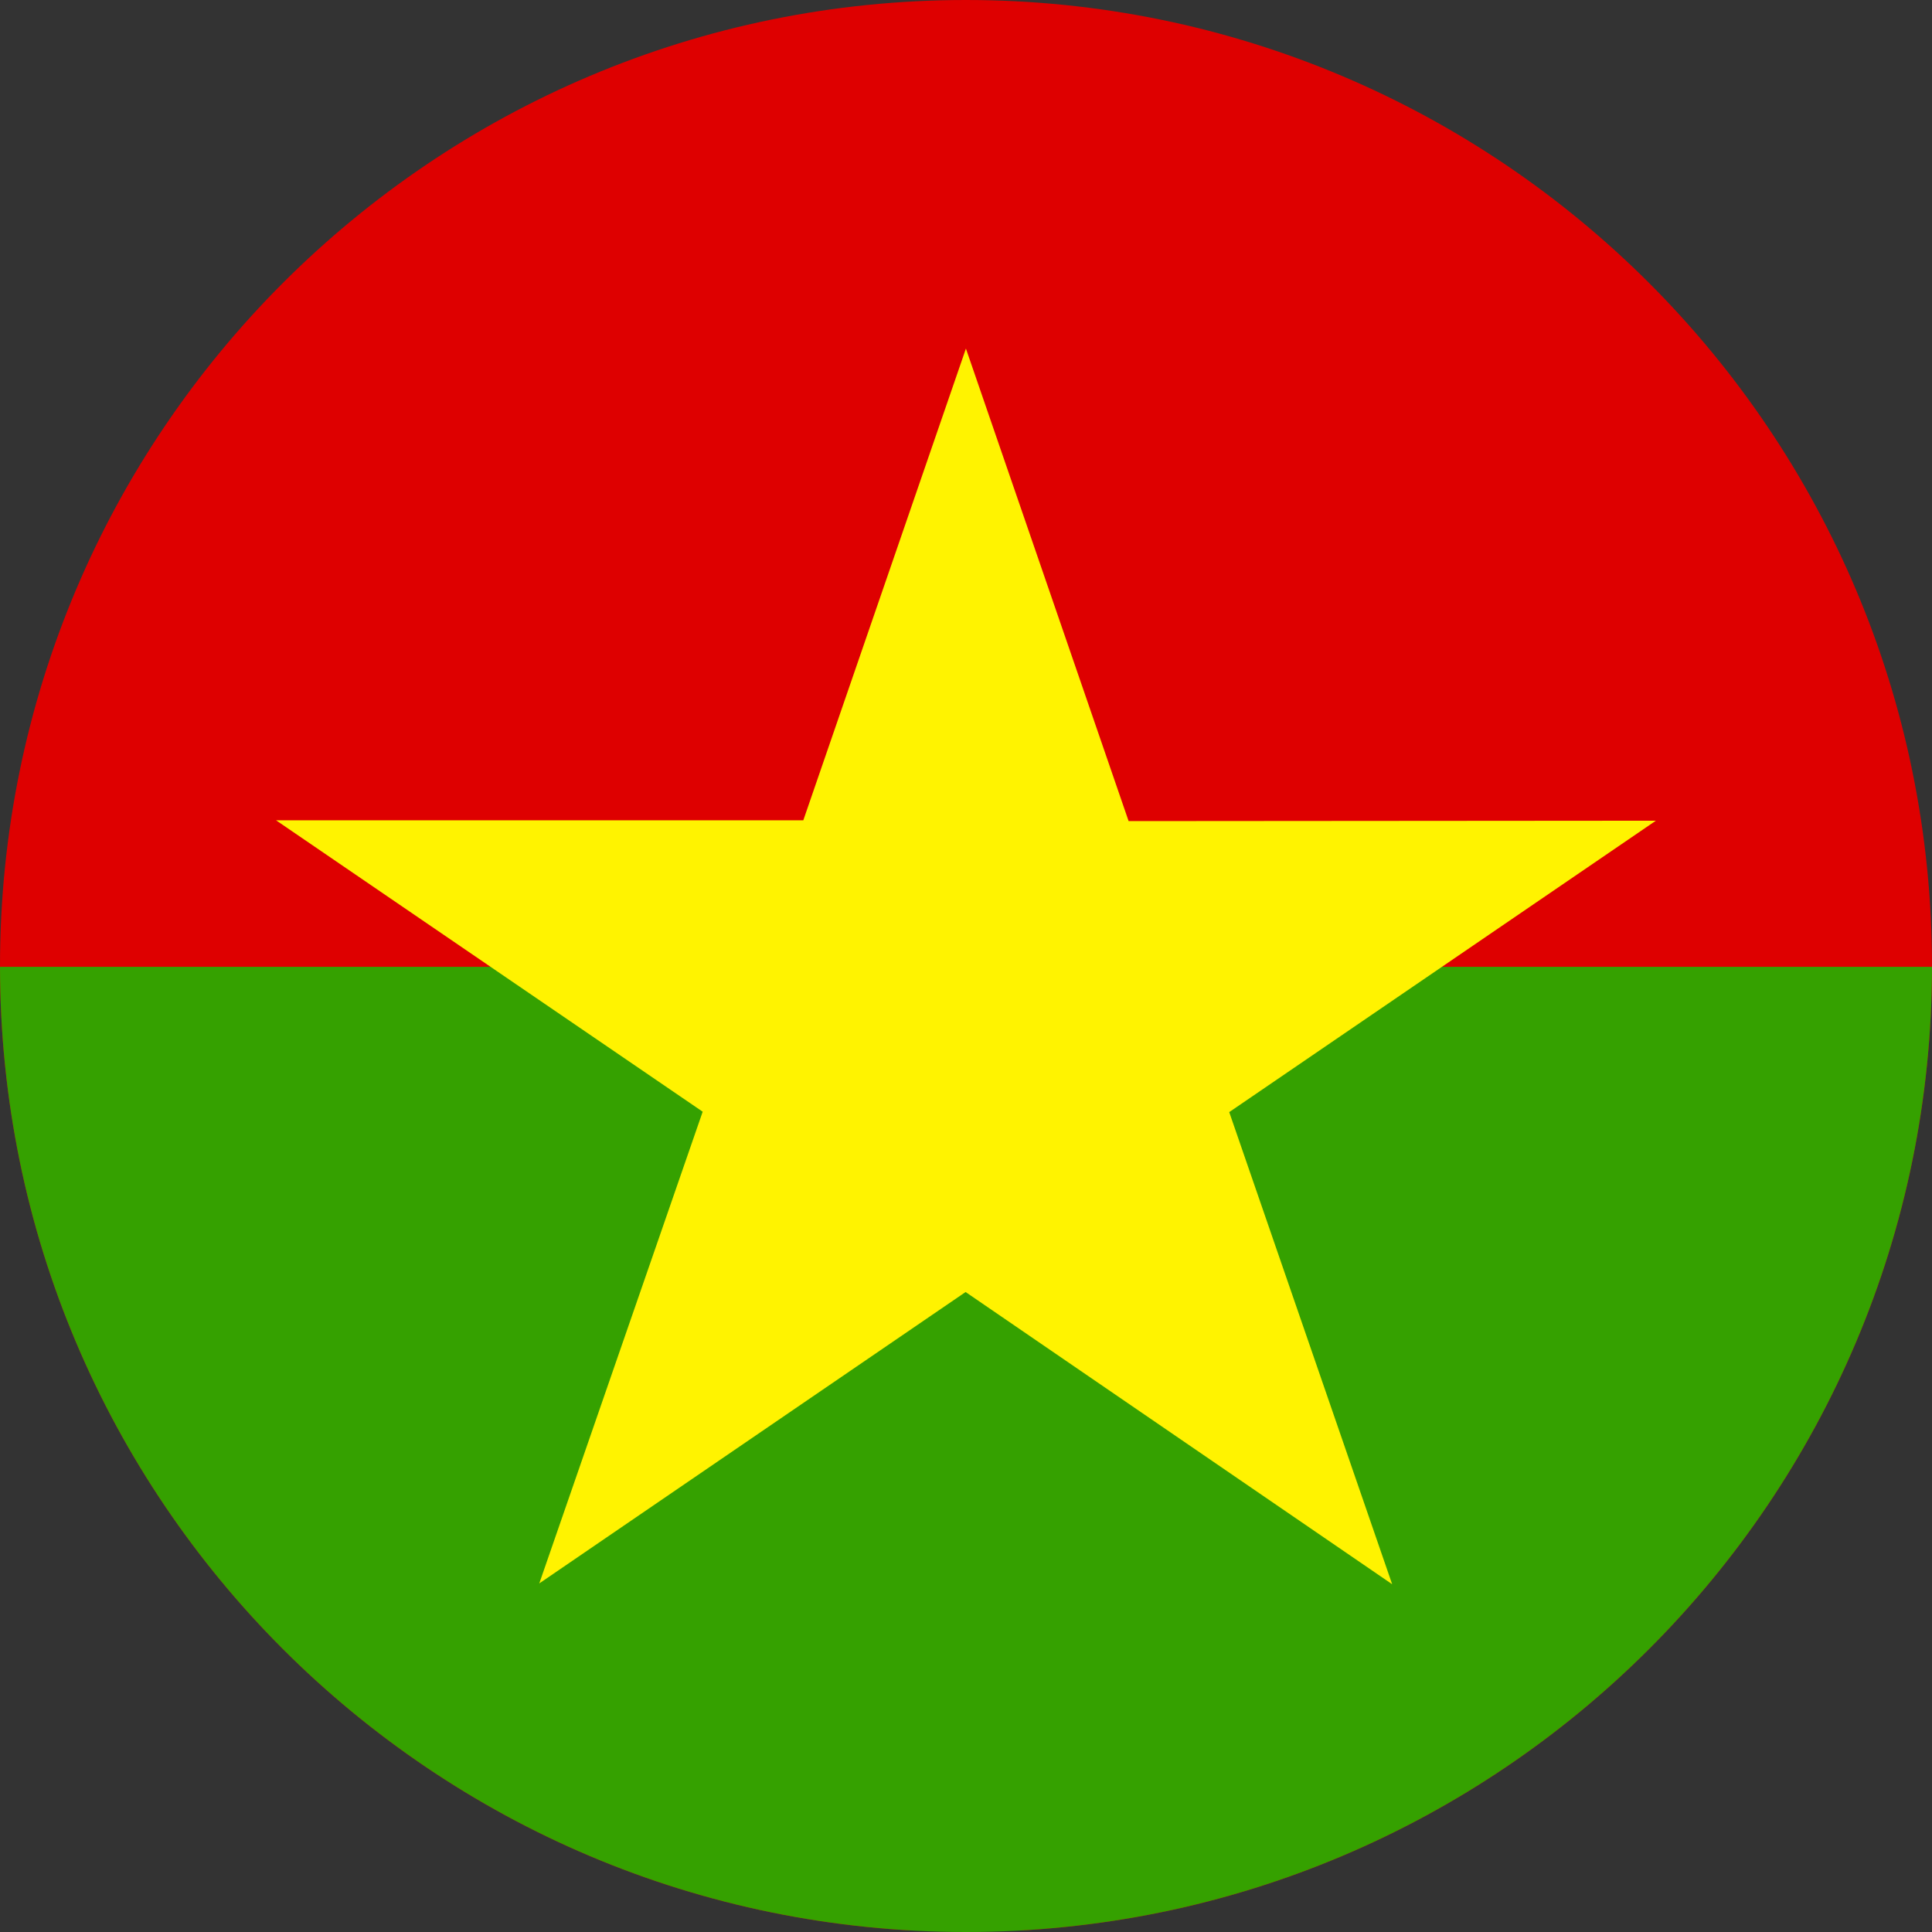 <svg width="24" height="24" viewBox="0 0 24 24" fill="none" xmlns="http://www.w3.org/2000/svg">
<rect x="0" y="0" width="24" height="24" fill="#333333" stroke="none"/>
<g clip-path="url(#clip0_2214_3126)">
<g clip-path="url(#clip1_2214_3126)">
<path fill-rule="evenodd" clip-rule="evenodd" d="M28 23.98H-3.981V0H28V23.98Z" fill="#DE0000"/>
<path fill-rule="evenodd" clip-rule="evenodd" d="M27.98 24H-4V12.01H27.98V24Z" fill="#35A100"/>
<path fill-rule="evenodd" clip-rule="evenodd" d="M8.729 13.81L3.429 10.19H9.979L11.999 4.33L14.02 10.2L20.57 10.195L15.27 13.815L17.294 19.68L11.995 16.05L6.699 19.67" fill="#FFF300"/>
</g>
</g>
<defs>
<clipPath id="clip0_2214_3126">
<path d="M-0 12C-0 5.373 5.372 0 11.999 0C18.627 0 24 5.373 24 12C24 18.627 18.627 24 11.999 24C5.372 24 -0 18.627 -0 12Z" fill="white"/>
</clipPath>
<clipPath id="clip1_2214_3126">
<rect width="32" height="24" fill="white" transform="translate(-4)"/>
</clipPath>
</defs>
</svg>
